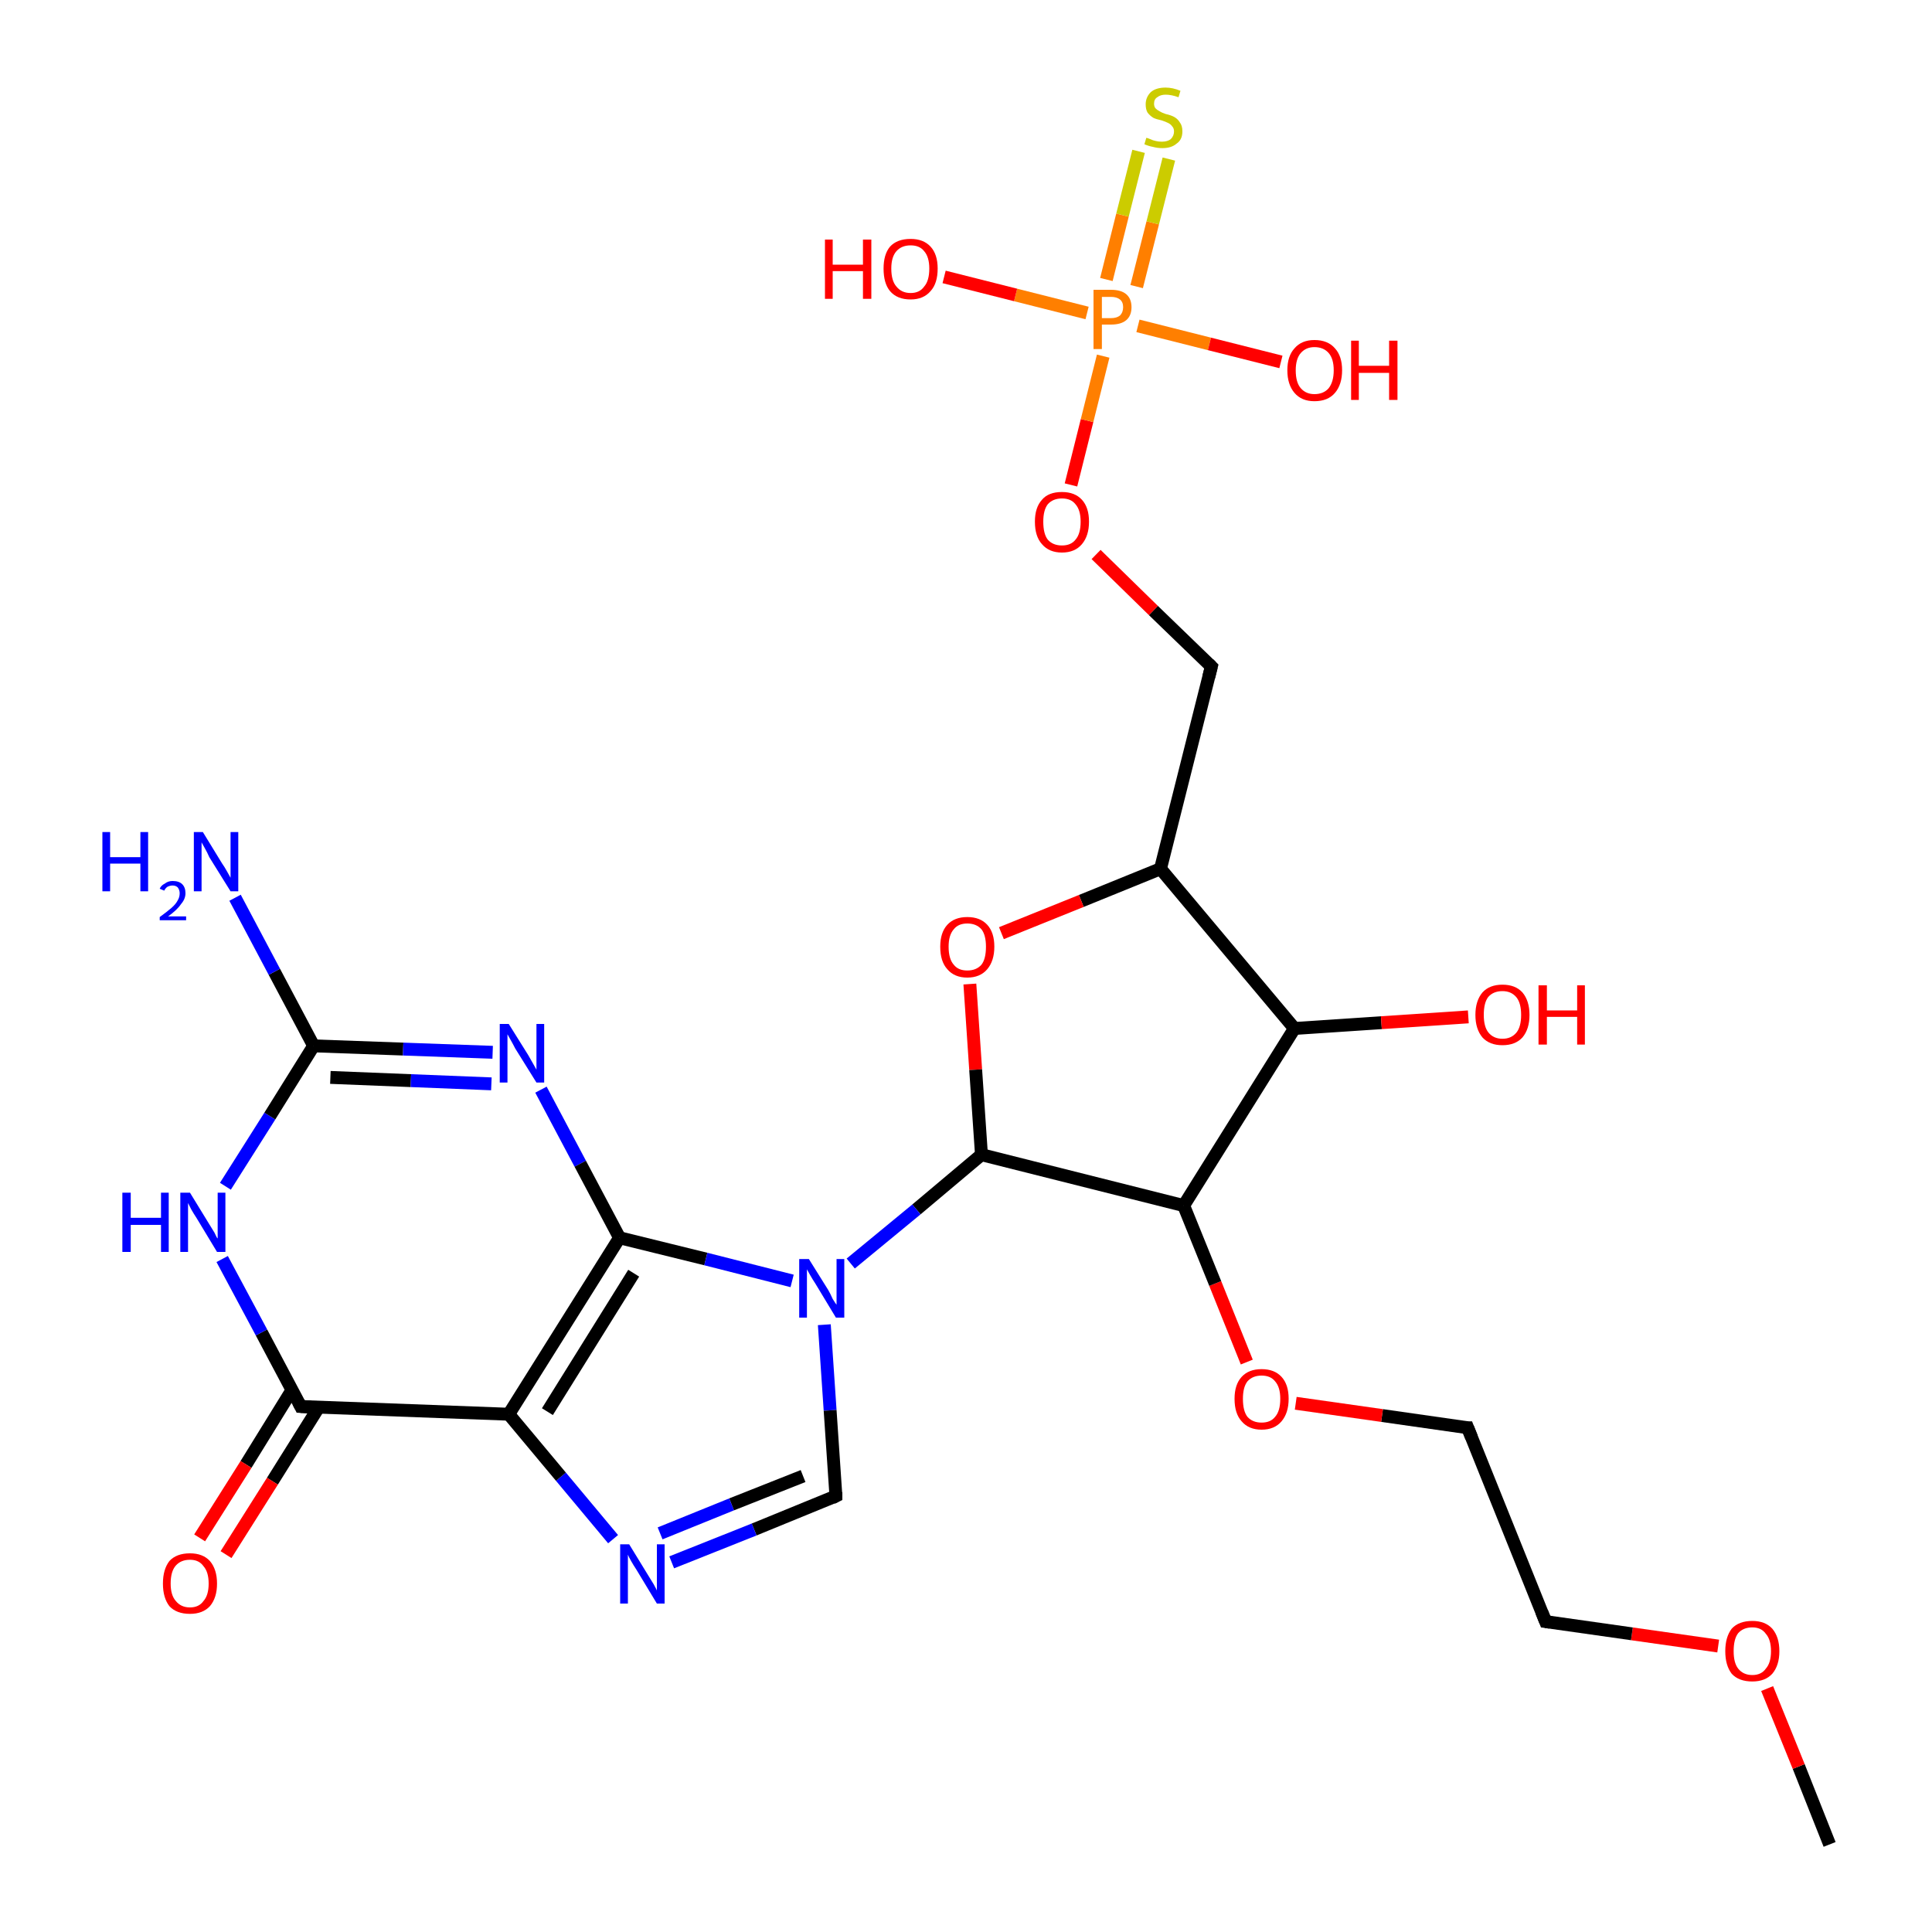 <?xml version='1.0' encoding='iso-8859-1'?>
<svg version='1.1' baseProfile='full'
              xmlns='http://www.w3.org/2000/svg'
                      xmlns:rdkit='http://www.rdkit.org/xml'
                      xmlns:xlink='http://www.w3.org/1999/xlink'
                  xml:space='preserve'
width='300px' height='300px' viewBox='0 0 300 300'>
<!-- END OF HEADER -->
<rect style='opacity:1.0;fill:#FFFFFF;stroke:none' width='300.0' height='300.0' x='0.0' y='0.0'> </rect>
<path class='bond-0 atom-0 atom-1' d='M 284.1,286.4 L 279.3,274.3' style='fill:none;fill-rule:evenodd;stroke:#000000;stroke-width:2.0px;stroke-linecap:butt;stroke-linejoin:miter;stroke-opacity:1' />
<path class='bond-0 atom-0 atom-1' d='M 279.3,274.3 L 274.4,262.2' style='fill:none;fill-rule:evenodd;stroke:#FF0000;stroke-width:2.0px;stroke-linecap:butt;stroke-linejoin:miter;stroke-opacity:1' />
<path class='bond-1 atom-1 atom-2' d='M 266.8,255.6 L 253.4,253.7' style='fill:none;fill-rule:evenodd;stroke:#FF0000;stroke-width:2.0px;stroke-linecap:butt;stroke-linejoin:miter;stroke-opacity:1' />
<path class='bond-1 atom-1 atom-2' d='M 253.4,253.7 L 240.0,251.8' style='fill:none;fill-rule:evenodd;stroke:#000000;stroke-width:2.0px;stroke-linecap:butt;stroke-linejoin:miter;stroke-opacity:1' />
<path class='bond-2 atom-2 atom-3' d='M 240.0,251.8 L 227.9,221.7' style='fill:none;fill-rule:evenodd;stroke:#000000;stroke-width:2.0px;stroke-linecap:butt;stroke-linejoin:miter;stroke-opacity:1' />
<path class='bond-3 atom-3 atom-4' d='M 227.9,221.7 L 214.6,219.8' style='fill:none;fill-rule:evenodd;stroke:#000000;stroke-width:2.0px;stroke-linecap:butt;stroke-linejoin:miter;stroke-opacity:1' />
<path class='bond-3 atom-3 atom-4' d='M 214.6,219.8 L 201.2,217.9' style='fill:none;fill-rule:evenodd;stroke:#FF0000;stroke-width:2.0px;stroke-linecap:butt;stroke-linejoin:miter;stroke-opacity:1' />
<path class='bond-4 atom-4 atom-5' d='M 193.6,211.5 L 188.7,199.3' style='fill:none;fill-rule:evenodd;stroke:#FF0000;stroke-width:2.0px;stroke-linecap:butt;stroke-linejoin:miter;stroke-opacity:1' />
<path class='bond-4 atom-4 atom-5' d='M 188.7,199.3 L 183.8,187.2' style='fill:none;fill-rule:evenodd;stroke:#000000;stroke-width:2.0px;stroke-linecap:butt;stroke-linejoin:miter;stroke-opacity:1' />
<path class='bond-5 atom-5 atom-6' d='M 183.8,187.2 L 201.0,159.7' style='fill:none;fill-rule:evenodd;stroke:#000000;stroke-width:2.0px;stroke-linecap:butt;stroke-linejoin:miter;stroke-opacity:1' />
<path class='bond-6 atom-6 atom-7' d='M 201.0,159.7 L 214.5,158.8' style='fill:none;fill-rule:evenodd;stroke:#000000;stroke-width:2.0px;stroke-linecap:butt;stroke-linejoin:miter;stroke-opacity:1' />
<path class='bond-6 atom-6 atom-7' d='M 214.5,158.8 L 228.0,157.9' style='fill:none;fill-rule:evenodd;stroke:#FF0000;stroke-width:2.0px;stroke-linecap:butt;stroke-linejoin:miter;stroke-opacity:1' />
<path class='bond-7 atom-6 atom-8' d='M 201.0,159.7 L 180.2,134.9' style='fill:none;fill-rule:evenodd;stroke:#000000;stroke-width:2.0px;stroke-linecap:butt;stroke-linejoin:miter;stroke-opacity:1' />
<path class='bond-8 atom-8 atom-9' d='M 180.2,134.9 L 188.1,103.5' style='fill:none;fill-rule:evenodd;stroke:#000000;stroke-width:2.0px;stroke-linecap:butt;stroke-linejoin:miter;stroke-opacity:1' />
<path class='bond-9 atom-9 atom-10' d='M 188.1,103.5 L 179.1,94.8' style='fill:none;fill-rule:evenodd;stroke:#000000;stroke-width:2.0px;stroke-linecap:butt;stroke-linejoin:miter;stroke-opacity:1' />
<path class='bond-9 atom-9 atom-10' d='M 179.1,94.8 L 170.2,86.1' style='fill:none;fill-rule:evenodd;stroke:#FF0000;stroke-width:2.0px;stroke-linecap:butt;stroke-linejoin:miter;stroke-opacity:1' />
<path class='bond-10 atom-10 atom-11' d='M 166.3,75.3 L 168.8,65.3' style='fill:none;fill-rule:evenodd;stroke:#FF0000;stroke-width:2.0px;stroke-linecap:butt;stroke-linejoin:miter;stroke-opacity:1' />
<path class='bond-10 atom-10 atom-11' d='M 168.8,65.3 L 171.3,55.3' style='fill:none;fill-rule:evenodd;stroke:#FF7F00;stroke-width:2.0px;stroke-linecap:butt;stroke-linejoin:miter;stroke-opacity:1' />
<path class='bond-11 atom-11 atom-12' d='M 176.7,50.6 L 187.8,53.4' style='fill:none;fill-rule:evenodd;stroke:#FF7F00;stroke-width:2.0px;stroke-linecap:butt;stroke-linejoin:miter;stroke-opacity:1' />
<path class='bond-11 atom-11 atom-12' d='M 187.8,53.4 L 198.9,56.2' style='fill:none;fill-rule:evenodd;stroke:#FF0000;stroke-width:2.0px;stroke-linecap:butt;stroke-linejoin:miter;stroke-opacity:1' />
<path class='bond-12 atom-11 atom-13' d='M 168.8,48.6 L 157.7,45.8' style='fill:none;fill-rule:evenodd;stroke:#FF7F00;stroke-width:2.0px;stroke-linecap:butt;stroke-linejoin:miter;stroke-opacity:1' />
<path class='bond-12 atom-11 atom-13' d='M 157.7,45.8 L 146.6,43.0' style='fill:none;fill-rule:evenodd;stroke:#FF0000;stroke-width:2.0px;stroke-linecap:butt;stroke-linejoin:miter;stroke-opacity:1' />
<path class='bond-13 atom-11 atom-14' d='M 176.5,44.5 L 179.0,34.6' style='fill:none;fill-rule:evenodd;stroke:#FF7F00;stroke-width:2.0px;stroke-linecap:butt;stroke-linejoin:miter;stroke-opacity:1' />
<path class='bond-13 atom-11 atom-14' d='M 179.0,34.6 L 181.5,24.7' style='fill:none;fill-rule:evenodd;stroke:#CCCC00;stroke-width:2.0px;stroke-linecap:butt;stroke-linejoin:miter;stroke-opacity:1' />
<path class='bond-13 atom-11 atom-14' d='M 171.8,43.4 L 174.3,33.4' style='fill:none;fill-rule:evenodd;stroke:#FF7F00;stroke-width:2.0px;stroke-linecap:butt;stroke-linejoin:miter;stroke-opacity:1' />
<path class='bond-13 atom-11 atom-14' d='M 174.3,33.4 L 176.8,23.5' style='fill:none;fill-rule:evenodd;stroke:#CCCC00;stroke-width:2.0px;stroke-linecap:butt;stroke-linejoin:miter;stroke-opacity:1' />
<path class='bond-14 atom-8 atom-15' d='M 180.2,134.9 L 167.9,139.9' style='fill:none;fill-rule:evenodd;stroke:#000000;stroke-width:2.0px;stroke-linecap:butt;stroke-linejoin:miter;stroke-opacity:1' />
<path class='bond-14 atom-8 atom-15' d='M 167.9,139.9 L 155.5,144.9' style='fill:none;fill-rule:evenodd;stroke:#FF0000;stroke-width:2.0px;stroke-linecap:butt;stroke-linejoin:miter;stroke-opacity:1' />
<path class='bond-15 atom-15 atom-16' d='M 150.6,152.8 L 151.5,166.1' style='fill:none;fill-rule:evenodd;stroke:#FF0000;stroke-width:2.0px;stroke-linecap:butt;stroke-linejoin:miter;stroke-opacity:1' />
<path class='bond-15 atom-15 atom-16' d='M 151.5,166.1 L 152.4,179.3' style='fill:none;fill-rule:evenodd;stroke:#000000;stroke-width:2.0px;stroke-linecap:butt;stroke-linejoin:miter;stroke-opacity:1' />
<path class='bond-16 atom-16 atom-17' d='M 152.4,179.3 L 142.3,187.8' style='fill:none;fill-rule:evenodd;stroke:#000000;stroke-width:2.0px;stroke-linecap:butt;stroke-linejoin:miter;stroke-opacity:1' />
<path class='bond-16 atom-16 atom-17' d='M 142.3,187.8 L 132.1,196.2' style='fill:none;fill-rule:evenodd;stroke:#0000FF;stroke-width:2.0px;stroke-linecap:butt;stroke-linejoin:miter;stroke-opacity:1' />
<path class='bond-17 atom-17 atom-18' d='M 128.0,205.7 L 128.9,219.0' style='fill:none;fill-rule:evenodd;stroke:#0000FF;stroke-width:2.0px;stroke-linecap:butt;stroke-linejoin:miter;stroke-opacity:1' />
<path class='bond-17 atom-17 atom-18' d='M 128.9,219.0 L 129.8,232.3' style='fill:none;fill-rule:evenodd;stroke:#000000;stroke-width:2.0px;stroke-linecap:butt;stroke-linejoin:miter;stroke-opacity:1' />
<path class='bond-18 atom-18 atom-19' d='M 129.8,232.3 L 117.1,237.5' style='fill:none;fill-rule:evenodd;stroke:#000000;stroke-width:2.0px;stroke-linecap:butt;stroke-linejoin:miter;stroke-opacity:1' />
<path class='bond-18 atom-18 atom-19' d='M 117.1,237.5 L 104.3,242.6' style='fill:none;fill-rule:evenodd;stroke:#0000FF;stroke-width:2.0px;stroke-linecap:butt;stroke-linejoin:miter;stroke-opacity:1' />
<path class='bond-18 atom-18 atom-19' d='M 124.7,229.2 L 113.6,233.6' style='fill:none;fill-rule:evenodd;stroke:#000000;stroke-width:2.0px;stroke-linecap:butt;stroke-linejoin:miter;stroke-opacity:1' />
<path class='bond-18 atom-18 atom-19' d='M 113.6,233.6 L 102.5,238.1' style='fill:none;fill-rule:evenodd;stroke:#0000FF;stroke-width:2.0px;stroke-linecap:butt;stroke-linejoin:miter;stroke-opacity:1' />
<path class='bond-19 atom-19 atom-20' d='M 95.2,239.0 L 87.1,229.3' style='fill:none;fill-rule:evenodd;stroke:#0000FF;stroke-width:2.0px;stroke-linecap:butt;stroke-linejoin:miter;stroke-opacity:1' />
<path class='bond-19 atom-19 atom-20' d='M 87.1,229.3 L 79.0,219.6' style='fill:none;fill-rule:evenodd;stroke:#000000;stroke-width:2.0px;stroke-linecap:butt;stroke-linejoin:miter;stroke-opacity:1' />
<path class='bond-20 atom-20 atom-21' d='M 79.0,219.6 L 46.7,218.4' style='fill:none;fill-rule:evenodd;stroke:#000000;stroke-width:2.0px;stroke-linecap:butt;stroke-linejoin:miter;stroke-opacity:1' />
<path class='bond-21 atom-21 atom-22' d='M 45.3,215.9 L 38.2,227.4' style='fill:none;fill-rule:evenodd;stroke:#000000;stroke-width:2.0px;stroke-linecap:butt;stroke-linejoin:miter;stroke-opacity:1' />
<path class='bond-21 atom-21 atom-22' d='M 38.2,227.4 L 31.0,238.8' style='fill:none;fill-rule:evenodd;stroke:#FF0000;stroke-width:2.0px;stroke-linecap:butt;stroke-linejoin:miter;stroke-opacity:1' />
<path class='bond-21 atom-21 atom-22' d='M 49.5,218.5 L 42.3,230.0' style='fill:none;fill-rule:evenodd;stroke:#000000;stroke-width:2.0px;stroke-linecap:butt;stroke-linejoin:miter;stroke-opacity:1' />
<path class='bond-21 atom-21 atom-22' d='M 42.3,230.0 L 35.1,241.4' style='fill:none;fill-rule:evenodd;stroke:#FF0000;stroke-width:2.0px;stroke-linecap:butt;stroke-linejoin:miter;stroke-opacity:1' />
<path class='bond-22 atom-21 atom-23' d='M 46.7,218.4 L 40.6,206.9' style='fill:none;fill-rule:evenodd;stroke:#000000;stroke-width:2.0px;stroke-linecap:butt;stroke-linejoin:miter;stroke-opacity:1' />
<path class='bond-22 atom-21 atom-23' d='M 40.6,206.9 L 34.5,195.5' style='fill:none;fill-rule:evenodd;stroke:#0000FF;stroke-width:2.0px;stroke-linecap:butt;stroke-linejoin:miter;stroke-opacity:1' />
<path class='bond-23 atom-23 atom-24' d='M 35.0,184.2 L 41.9,173.3' style='fill:none;fill-rule:evenodd;stroke:#0000FF;stroke-width:2.0px;stroke-linecap:butt;stroke-linejoin:miter;stroke-opacity:1' />
<path class='bond-23 atom-23 atom-24' d='M 41.9,173.3 L 48.7,162.4' style='fill:none;fill-rule:evenodd;stroke:#000000;stroke-width:2.0px;stroke-linecap:butt;stroke-linejoin:miter;stroke-opacity:1' />
<path class='bond-24 atom-24 atom-25' d='M 48.7,162.4 L 62.6,162.9' style='fill:none;fill-rule:evenodd;stroke:#000000;stroke-width:2.0px;stroke-linecap:butt;stroke-linejoin:miter;stroke-opacity:1' />
<path class='bond-24 atom-24 atom-25' d='M 62.6,162.9 L 76.5,163.4' style='fill:none;fill-rule:evenodd;stroke:#0000FF;stroke-width:2.0px;stroke-linecap:butt;stroke-linejoin:miter;stroke-opacity:1' />
<path class='bond-24 atom-24 atom-25' d='M 51.3,167.3 L 63.8,167.8' style='fill:none;fill-rule:evenodd;stroke:#000000;stroke-width:2.0px;stroke-linecap:butt;stroke-linejoin:miter;stroke-opacity:1' />
<path class='bond-24 atom-24 atom-25' d='M 63.8,167.8 L 76.3,168.3' style='fill:none;fill-rule:evenodd;stroke:#0000FF;stroke-width:2.0px;stroke-linecap:butt;stroke-linejoin:miter;stroke-opacity:1' />
<path class='bond-25 atom-25 atom-26' d='M 84.0,169.2 L 90.1,180.7' style='fill:none;fill-rule:evenodd;stroke:#0000FF;stroke-width:2.0px;stroke-linecap:butt;stroke-linejoin:miter;stroke-opacity:1' />
<path class='bond-25 atom-25 atom-26' d='M 90.1,180.7 L 96.2,192.2' style='fill:none;fill-rule:evenodd;stroke:#000000;stroke-width:2.0px;stroke-linecap:butt;stroke-linejoin:miter;stroke-opacity:1' />
<path class='bond-26 atom-24 atom-27' d='M 48.7,162.4 L 42.6,150.9' style='fill:none;fill-rule:evenodd;stroke:#000000;stroke-width:2.0px;stroke-linecap:butt;stroke-linejoin:miter;stroke-opacity:1' />
<path class='bond-26 atom-24 atom-27' d='M 42.6,150.9 L 36.5,139.4' style='fill:none;fill-rule:evenodd;stroke:#0000FF;stroke-width:2.0px;stroke-linecap:butt;stroke-linejoin:miter;stroke-opacity:1' />
<path class='bond-27 atom-16 atom-5' d='M 152.4,179.3 L 183.8,187.2' style='fill:none;fill-rule:evenodd;stroke:#000000;stroke-width:2.0px;stroke-linecap:butt;stroke-linejoin:miter;stroke-opacity:1' />
<path class='bond-28 atom-26 atom-17' d='M 96.2,192.2 L 109.6,195.5' style='fill:none;fill-rule:evenodd;stroke:#000000;stroke-width:2.0px;stroke-linecap:butt;stroke-linejoin:miter;stroke-opacity:1' />
<path class='bond-28 atom-26 atom-17' d='M 109.6,195.5 L 123.0,198.9' style='fill:none;fill-rule:evenodd;stroke:#0000FF;stroke-width:2.0px;stroke-linecap:butt;stroke-linejoin:miter;stroke-opacity:1' />
<path class='bond-29 atom-26 atom-20' d='M 96.2,192.2 L 79.0,219.6' style='fill:none;fill-rule:evenodd;stroke:#000000;stroke-width:2.0px;stroke-linecap:butt;stroke-linejoin:miter;stroke-opacity:1' />
<path class='bond-29 atom-26 atom-20' d='M 98.4,197.7 L 85.0,219.2' style='fill:none;fill-rule:evenodd;stroke:#000000;stroke-width:2.0px;stroke-linecap:butt;stroke-linejoin:miter;stroke-opacity:1' />
<path d='M 240.7,251.9 L 240.0,251.8 L 239.4,250.3' style='fill:none;stroke:#000000;stroke-width:2.0px;stroke-linecap:butt;stroke-linejoin:miter;stroke-opacity:1;' />
<path d='M 228.5,223.2 L 227.9,221.7 L 227.3,221.7' style='fill:none;stroke:#000000;stroke-width:2.0px;stroke-linecap:butt;stroke-linejoin:miter;stroke-opacity:1;' />
<path d='M 187.7,105.1 L 188.1,103.5 L 187.7,103.1' style='fill:none;stroke:#000000;stroke-width:2.0px;stroke-linecap:butt;stroke-linejoin:miter;stroke-opacity:1;' />
<path d='M 129.8,231.7 L 129.8,232.3 L 129.2,232.6' style='fill:none;stroke:#000000;stroke-width:2.0px;stroke-linecap:butt;stroke-linejoin:miter;stroke-opacity:1;' />
<path d='M 48.3,218.5 L 46.7,218.4 L 46.4,217.8' style='fill:none;stroke:#000000;stroke-width:2.0px;stroke-linecap:butt;stroke-linejoin:miter;stroke-opacity:1;' />
<path class='atom-1' d='M 267.9 256.4
Q 267.9 254.2, 268.9 252.9
Q 270.0 251.7, 272.1 251.7
Q 274.1 251.7, 275.2 252.9
Q 276.3 254.2, 276.3 256.4
Q 276.3 258.6, 275.2 259.9
Q 274.1 261.1, 272.1 261.1
Q 270.0 261.1, 268.9 259.9
Q 267.9 258.6, 267.9 256.4
M 272.1 260.1
Q 273.5 260.1, 274.2 259.1
Q 275.0 258.2, 275.0 256.4
Q 275.0 254.6, 274.2 253.7
Q 273.5 252.7, 272.1 252.7
Q 270.7 252.7, 269.9 253.6
Q 269.2 254.5, 269.2 256.4
Q 269.2 258.2, 269.9 259.1
Q 270.7 260.1, 272.1 260.1
' fill='#FF0000'/>
<path class='atom-4' d='M 191.7 217.2
Q 191.7 215.0, 192.8 213.8
Q 193.9 212.6, 195.9 212.6
Q 197.9 212.6, 199.0 213.8
Q 200.1 215.0, 200.1 217.2
Q 200.1 219.4, 199.0 220.7
Q 197.9 222.0, 195.9 222.0
Q 193.9 222.0, 192.8 220.7
Q 191.7 219.5, 191.7 217.2
M 195.9 220.9
Q 197.3 220.9, 198.0 220.0
Q 198.8 219.1, 198.8 217.2
Q 198.8 215.4, 198.0 214.5
Q 197.3 213.6, 195.9 213.6
Q 194.5 213.6, 193.7 214.5
Q 193.0 215.4, 193.0 217.2
Q 193.0 219.1, 193.7 220.0
Q 194.5 220.9, 195.9 220.9
' fill='#FF0000'/>
<path class='atom-7' d='M 229.1 157.6
Q 229.1 155.4, 230.2 154.1
Q 231.3 152.9, 233.3 152.9
Q 235.3 152.9, 236.4 154.1
Q 237.5 155.4, 237.5 157.6
Q 237.5 159.8, 236.4 161.1
Q 235.3 162.3, 233.3 162.3
Q 231.3 162.3, 230.2 161.1
Q 229.1 159.8, 229.1 157.6
M 233.3 161.3
Q 234.7 161.3, 235.5 160.3
Q 236.2 159.4, 236.2 157.6
Q 236.2 155.8, 235.5 154.9
Q 234.7 153.9, 233.3 153.9
Q 231.9 153.9, 231.1 154.8
Q 230.4 155.7, 230.4 157.6
Q 230.4 159.4, 231.1 160.3
Q 231.9 161.3, 233.3 161.3
' fill='#FF0000'/>
<path class='atom-7' d='M 238.9 153.0
L 240.2 153.0
L 240.2 156.9
L 244.9 156.9
L 244.9 153.0
L 246.1 153.0
L 246.1 162.2
L 244.9 162.2
L 244.9 157.9
L 240.2 157.9
L 240.2 162.2
L 238.9 162.2
L 238.9 153.0
' fill='#FF0000'/>
<path class='atom-10' d='M 160.7 81.0
Q 160.7 78.8, 161.8 77.6
Q 162.8 76.4, 164.9 76.4
Q 166.9 76.4, 168.0 77.6
Q 169.1 78.8, 169.1 81.0
Q 169.1 83.2, 168.0 84.5
Q 166.9 85.8, 164.9 85.8
Q 162.9 85.8, 161.8 84.5
Q 160.7 83.3, 160.7 81.0
M 164.9 84.7
Q 166.3 84.7, 167.0 83.8
Q 167.8 82.9, 167.8 81.0
Q 167.8 79.2, 167.0 78.3
Q 166.3 77.4, 164.9 77.4
Q 163.5 77.4, 162.7 78.3
Q 162.0 79.2, 162.0 81.0
Q 162.0 82.9, 162.7 83.8
Q 163.5 84.7, 164.9 84.7
' fill='#FF0000'/>
<path class='atom-11' d='M 172.5 45.0
Q 174.1 45.0, 174.9 45.7
Q 175.7 46.4, 175.7 47.7
Q 175.7 49.0, 174.9 49.7
Q 174.1 50.4, 172.5 50.4
L 171.1 50.4
L 171.1 54.2
L 169.8 54.2
L 169.8 45.0
L 172.5 45.0
M 172.5 49.4
Q 173.4 49.4, 173.9 49.0
Q 174.4 48.5, 174.4 47.7
Q 174.4 46.9, 173.9 46.5
Q 173.4 46.1, 172.5 46.1
L 171.1 46.1
L 171.1 49.4
L 172.5 49.4
' fill='#FF7F00'/>
<path class='atom-12' d='M 199.9 57.5
Q 199.9 55.3, 201.0 54.1
Q 202.1 52.8, 204.1 52.8
Q 206.2 52.8, 207.3 54.1
Q 208.4 55.3, 208.4 57.5
Q 208.4 59.7, 207.3 61.0
Q 206.2 62.3, 204.1 62.3
Q 202.1 62.3, 201.0 61.0
Q 199.9 59.7, 199.9 57.5
M 204.1 61.2
Q 205.5 61.2, 206.3 60.3
Q 207.1 59.3, 207.1 57.5
Q 207.1 55.7, 206.3 54.8
Q 205.5 53.9, 204.1 53.9
Q 202.8 53.9, 202.0 54.8
Q 201.2 55.7, 201.2 57.5
Q 201.2 59.4, 202.0 60.3
Q 202.8 61.2, 204.1 61.2
' fill='#FF0000'/>
<path class='atom-12' d='M 209.8 52.9
L 211.0 52.9
L 211.0 56.8
L 215.7 56.8
L 215.7 52.9
L 217.0 52.9
L 217.0 62.1
L 215.7 62.1
L 215.7 57.9
L 211.0 57.9
L 211.0 62.1
L 209.8 62.1
L 209.8 52.9
' fill='#FF0000'/>
<path class='atom-13' d='M 128.1 37.2
L 129.3 37.2
L 129.3 41.1
L 134.0 41.1
L 134.0 37.2
L 135.3 37.2
L 135.3 46.4
L 134.0 46.4
L 134.0 42.1
L 129.3 42.1
L 129.3 46.4
L 128.1 46.4
L 128.1 37.2
' fill='#FF0000'/>
<path class='atom-13' d='M 137.2 41.7
Q 137.2 39.5, 138.2 38.3
Q 139.3 37.1, 141.4 37.1
Q 143.4 37.1, 144.5 38.3
Q 145.6 39.5, 145.6 41.7
Q 145.6 44.0, 144.5 45.2
Q 143.4 46.5, 141.4 46.5
Q 139.3 46.5, 138.2 45.2
Q 137.2 44.0, 137.2 41.7
M 141.4 45.5
Q 142.8 45.5, 143.5 44.5
Q 144.3 43.6, 144.3 41.7
Q 144.3 39.9, 143.5 39.0
Q 142.8 38.1, 141.4 38.1
Q 140.0 38.1, 139.2 39.0
Q 138.4 39.9, 138.4 41.7
Q 138.4 43.6, 139.2 44.5
Q 140.0 45.5, 141.4 45.5
' fill='#FF0000'/>
<path class='atom-14' d='M 178.0 21.4
Q 178.1 21.4, 178.6 21.6
Q 179.0 21.8, 179.5 21.9
Q 179.9 22.0, 180.4 22.0
Q 181.3 22.0, 181.8 21.6
Q 182.3 21.1, 182.3 20.4
Q 182.3 19.9, 182.0 19.6
Q 181.8 19.3, 181.4 19.1
Q 181.0 18.9, 180.4 18.7
Q 179.5 18.5, 179.1 18.3
Q 178.6 18.0, 178.2 17.5
Q 177.9 17.0, 177.9 16.2
Q 177.9 15.1, 178.7 14.3
Q 179.5 13.6, 181.0 13.6
Q 182.1 13.6, 183.3 14.1
L 183.0 15.1
Q 181.9 14.7, 181.0 14.7
Q 180.2 14.7, 179.7 15.1
Q 179.2 15.4, 179.2 16.1
Q 179.2 16.5, 179.4 16.8
Q 179.7 17.1, 180.1 17.3
Q 180.4 17.5, 181.0 17.7
Q 181.9 17.9, 182.4 18.2
Q 182.9 18.5, 183.2 19.0
Q 183.6 19.5, 183.6 20.4
Q 183.6 21.7, 182.7 22.3
Q 181.9 23.0, 180.5 23.0
Q 179.7 23.0, 179.0 22.8
Q 178.4 22.7, 177.7 22.4
L 178.0 21.4
' fill='#CCCC00'/>
<path class='atom-15' d='M 146.0 147.0
Q 146.0 144.8, 147.1 143.6
Q 148.2 142.4, 150.2 142.4
Q 152.2 142.4, 153.3 143.6
Q 154.4 144.8, 154.4 147.0
Q 154.4 149.2, 153.3 150.5
Q 152.2 151.8, 150.2 151.8
Q 148.2 151.8, 147.1 150.5
Q 146.0 149.3, 146.0 147.0
M 150.2 150.7
Q 151.6 150.7, 152.4 149.8
Q 153.1 148.9, 153.1 147.0
Q 153.1 145.2, 152.4 144.3
Q 151.6 143.4, 150.2 143.4
Q 148.8 143.4, 148.1 144.3
Q 147.3 145.2, 147.3 147.0
Q 147.3 148.9, 148.1 149.8
Q 148.8 150.7, 150.2 150.7
' fill='#FF0000'/>
<path class='atom-17' d='M 125.6 195.5
L 128.6 200.3
Q 128.9 200.8, 129.3 201.7
Q 129.8 202.5, 129.9 202.6
L 129.9 195.5
L 131.1 195.5
L 131.1 204.6
L 129.8 204.6
L 126.6 199.3
Q 126.2 198.7, 125.8 198.0
Q 125.4 197.3, 125.3 197.1
L 125.3 204.6
L 124.1 204.6
L 124.1 195.5
L 125.6 195.5
' fill='#0000FF'/>
<path class='atom-19' d='M 97.7 239.8
L 100.7 244.7
Q 101.0 245.2, 101.5 246.0
Q 102.0 246.9, 102.0 247.0
L 102.0 239.8
L 103.2 239.8
L 103.2 249.0
L 102.0 249.0
L 98.8 243.7
Q 98.4 243.1, 98.0 242.4
Q 97.6 241.7, 97.5 241.4
L 97.5 249.0
L 96.3 249.0
L 96.3 239.8
L 97.7 239.8
' fill='#0000FF'/>
<path class='atom-22' d='M 25.3 245.9
Q 25.3 243.7, 26.3 242.4
Q 27.4 241.2, 29.5 241.2
Q 31.5 241.2, 32.6 242.4
Q 33.7 243.7, 33.7 245.9
Q 33.7 248.1, 32.6 249.4
Q 31.5 250.6, 29.5 250.6
Q 27.4 250.6, 26.3 249.4
Q 25.3 248.1, 25.3 245.9
M 29.5 249.6
Q 30.9 249.6, 31.6 248.6
Q 32.4 247.7, 32.4 245.9
Q 32.4 244.1, 31.6 243.2
Q 30.9 242.2, 29.5 242.2
Q 28.1 242.2, 27.3 243.1
Q 26.5 244.0, 26.5 245.9
Q 26.5 247.7, 27.3 248.6
Q 28.1 249.6, 29.5 249.6
' fill='#FF0000'/>
<path class='atom-23' d='M 19.0 185.2
L 20.3 185.2
L 20.3 189.1
L 25.0 189.1
L 25.0 185.2
L 26.2 185.2
L 26.2 194.4
L 25.0 194.4
L 25.0 190.2
L 20.3 190.2
L 20.3 194.4
L 19.0 194.4
L 19.0 185.2
' fill='#0000FF'/>
<path class='atom-23' d='M 29.5 185.2
L 32.5 190.1
Q 32.8 190.6, 33.3 191.4
Q 33.7 192.3, 33.8 192.3
L 33.8 185.2
L 35.0 185.2
L 35.0 194.4
L 33.7 194.4
L 30.5 189.1
Q 30.1 188.5, 29.7 187.8
Q 29.3 187.0, 29.2 186.8
L 29.2 194.4
L 28.0 194.4
L 28.0 185.2
L 29.5 185.2
' fill='#0000FF'/>
<path class='atom-25' d='M 79.0 159.0
L 82.0 163.8
Q 82.3 164.3, 82.8 165.2
Q 83.3 166.1, 83.3 166.1
L 83.3 159.0
L 84.5 159.0
L 84.5 168.1
L 83.3 168.1
L 80.0 162.8
Q 79.7 162.2, 79.3 161.5
Q 78.9 160.8, 78.8 160.6
L 78.8 168.1
L 77.6 168.1
L 77.6 159.0
L 79.0 159.0
' fill='#0000FF'/>
<path class='atom-27' d='M 15.9 129.2
L 17.1 129.2
L 17.1 133.1
L 21.8 133.1
L 21.8 129.2
L 23.0 129.2
L 23.0 138.4
L 21.8 138.4
L 21.8 134.1
L 17.1 134.1
L 17.1 138.4
L 15.9 138.4
L 15.9 129.2
' fill='#0000FF'/>
<path class='atom-27' d='M 24.8 138.0
Q 25.0 137.5, 25.6 137.2
Q 26.1 136.8, 26.8 136.8
Q 27.8 136.8, 28.3 137.3
Q 28.8 137.8, 28.8 138.7
Q 28.8 139.6, 28.1 140.4
Q 27.5 141.3, 26.1 142.3
L 28.9 142.3
L 28.9 142.9
L 24.8 142.9
L 24.8 142.4
Q 25.9 141.6, 26.6 141.0
Q 27.3 140.4, 27.6 139.8
Q 27.9 139.3, 27.9 138.7
Q 27.9 138.2, 27.6 137.8
Q 27.3 137.5, 26.8 137.5
Q 26.4 137.5, 26.0 137.7
Q 25.7 137.9, 25.5 138.3
L 24.8 138.0
' fill='#0000FF'/>
<path class='atom-27' d='M 31.5 129.2
L 34.5 134.1
Q 34.8 134.5, 35.3 135.4
Q 35.8 136.3, 35.8 136.3
L 35.8 129.2
L 37.0 129.2
L 37.0 138.4
L 35.8 138.4
L 32.5 133.1
Q 32.2 132.4, 31.8 131.7
Q 31.4 131.0, 31.3 130.8
L 31.3 138.4
L 30.1 138.4
L 30.1 129.2
L 31.5 129.2
' fill='#0000FF'/>
</svg>
